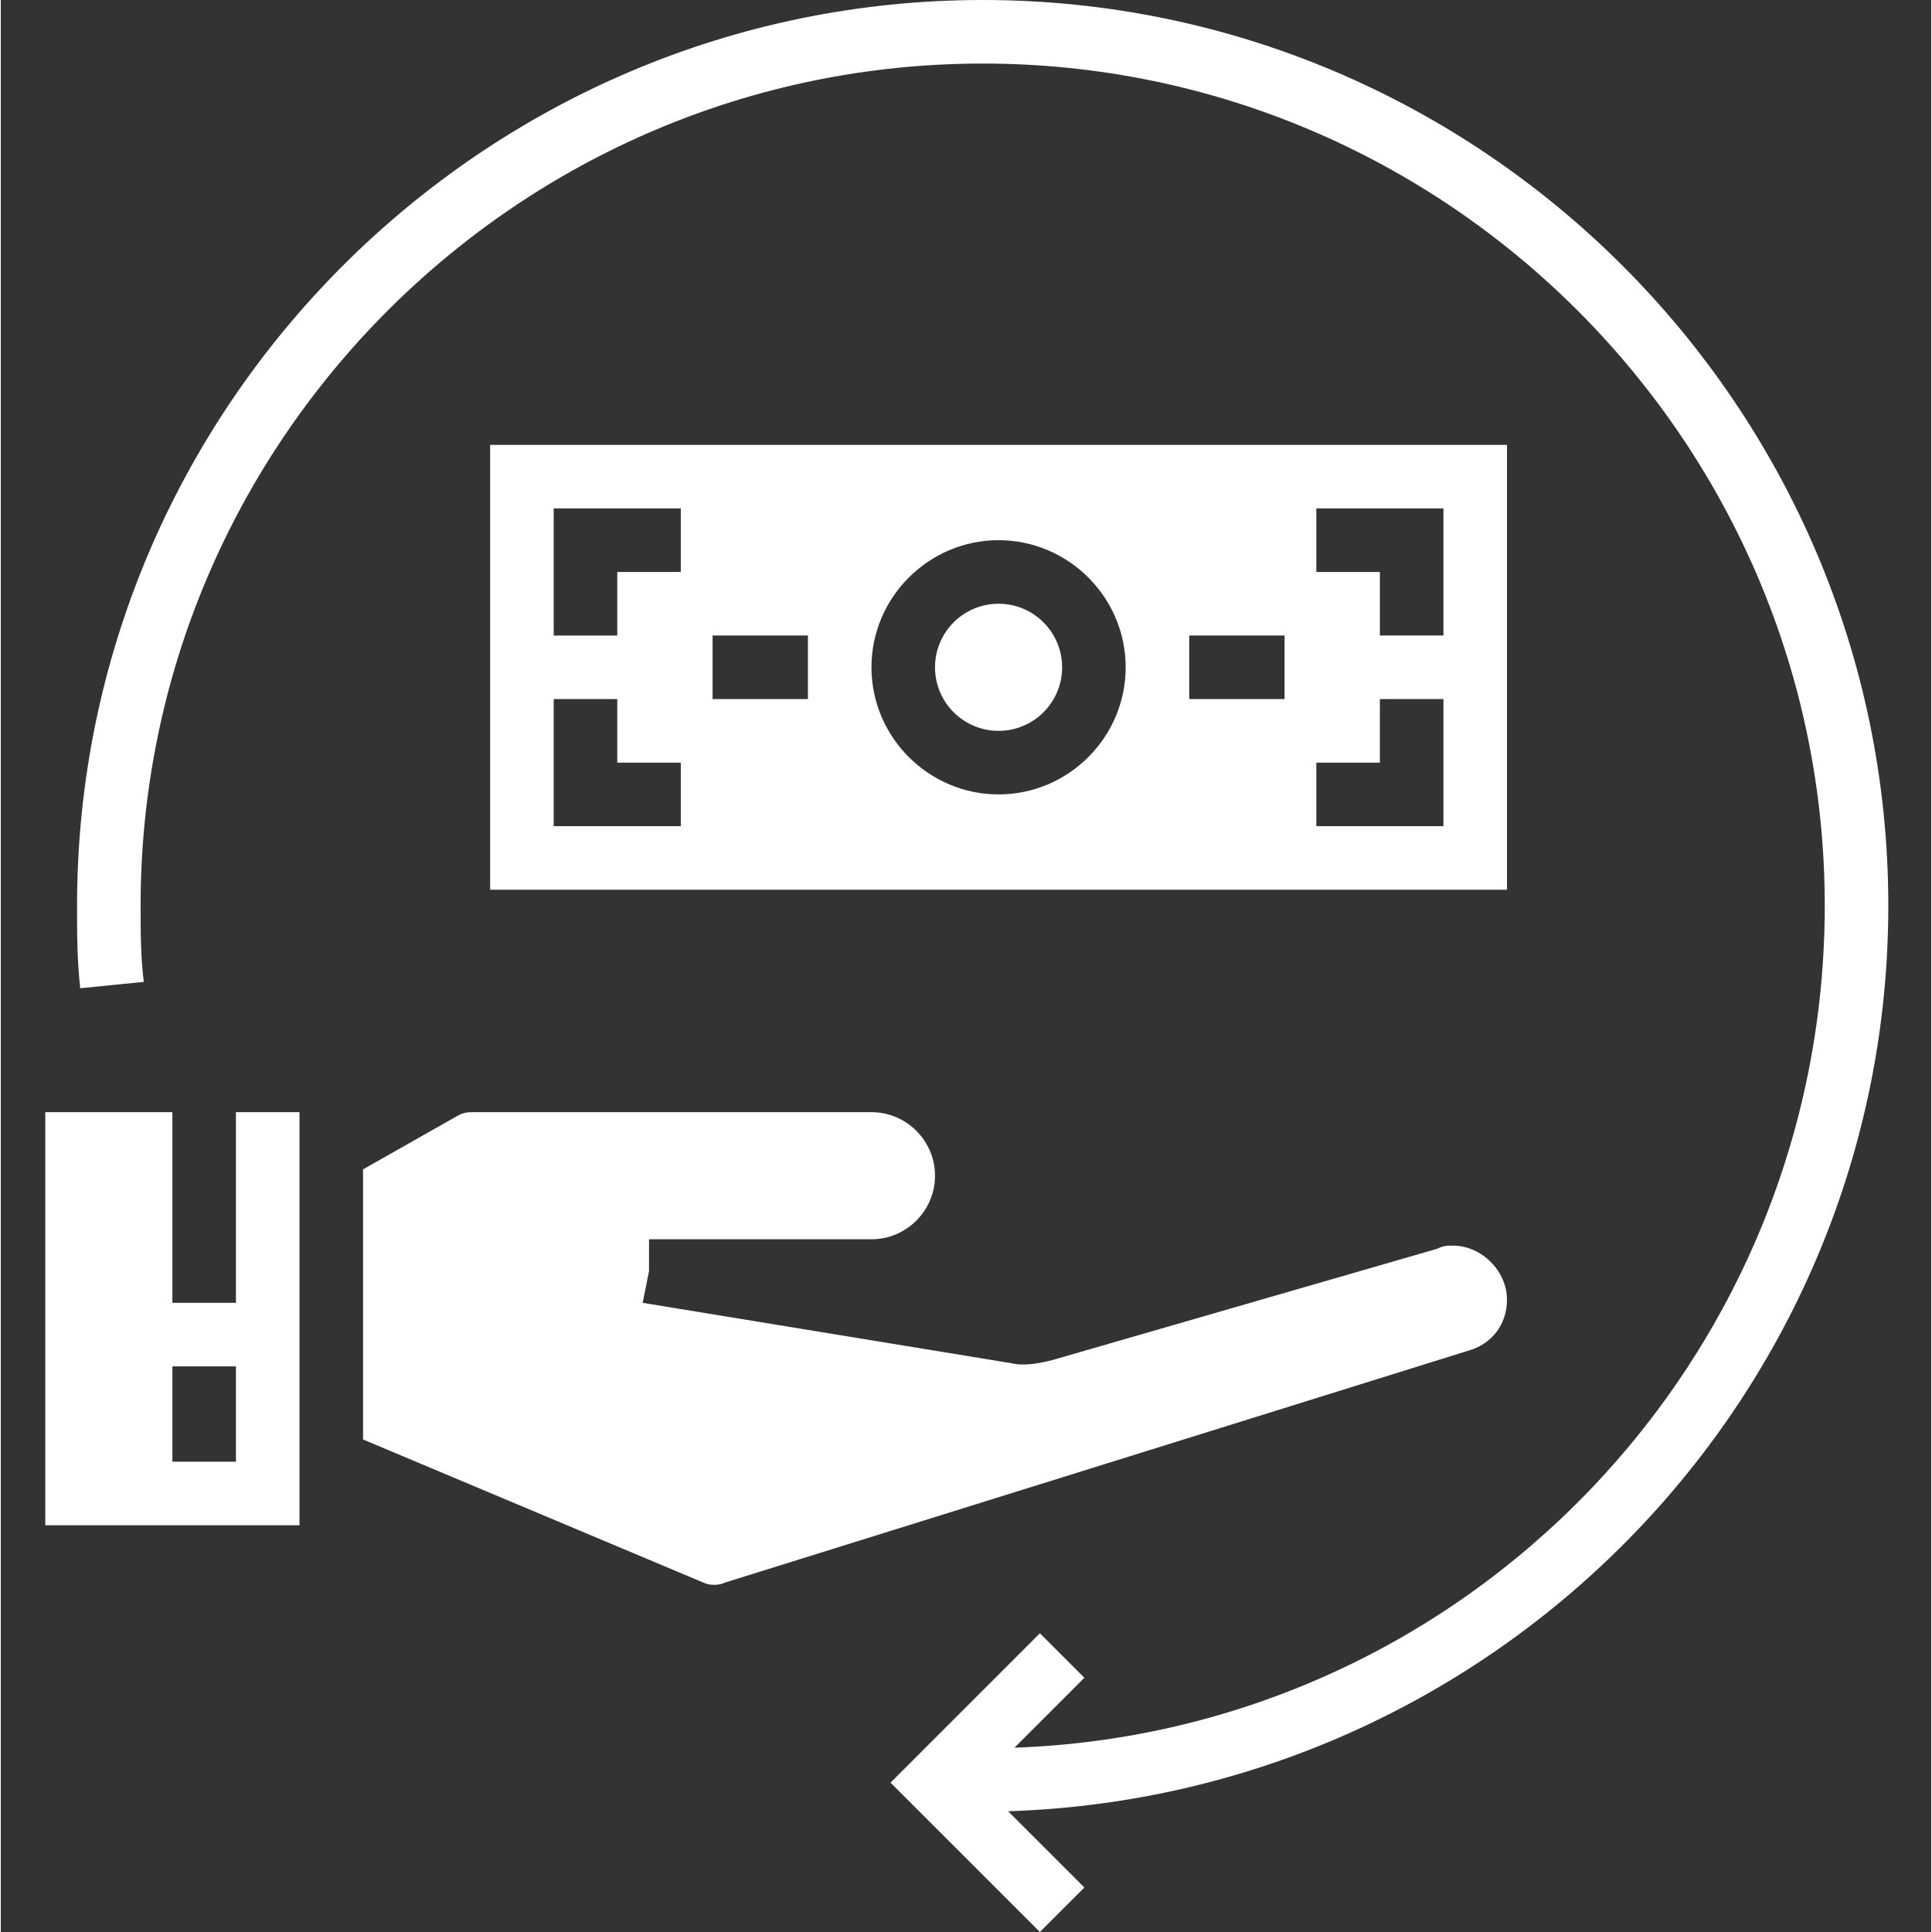 <?xml version="1.0"?>
<svg xmlns="http://www.w3.org/2000/svg" xmlns:xlink="http://www.w3.org/1999/xlink" xmlns:svgjs="http://svgjs.com/svgjs" version="1.1" width="512" height="512" x="0" y="0" viewBox="-11 0 486 486.4" style="enable-background:new 0 0 512 512" xml:space="preserve" class=""><rect x="-11" y="0" width="486" height="486.4" fill="#333333" stroke="none"/><g><path xmlns="http://www.w3.org/2000/svg" d="m464.199 228c0-125.602-102.398-228-228-228-125.598 0-228 102.398-228 228 0 7.199 0 13.602.801 20.801l16-1.602c-.801-6.398-.801-12.801-.801-19.199 0-116.801 95.199-212 212-212s212 95.199 212 212c0 114.398-90.398 208-204 212l17.602-17.602-11.199-11.199-37.602 37.602 37.602 37.598 11.199-11.199-19.199-19.199c123.199-4 221.598-104.801 221.598-228zm0 0" fill="#ffffff" data-original="#000000" style="" class=""/><path xmlns="http://www.w3.org/2000/svg" d="m368.199 112h-256v112h256zm-208 96h-32v-32h16v16h16zm0-64h-16v16h-16v-32h32zm32 32h-24v-16h24zm48 24c-17.598 0-32-14.398-32-32s14.402-32 32-32c17.602 0 32 14.398 32 32s-14.398 32-32 32zm72-24h-24v-16h24zm40 32h-32v-16h16v-16h16zm0-48h-16v-16h-16v-16h32zm0 0" fill="#ffffff" data-original="#000000" style="" class=""/><path xmlns="http://www.w3.org/2000/svg" d="m256.199 168c0 8.836-7.164 16-16 16-8.836 0-16-7.164-16-16s7.164-16 16-16c8.836 0 16 7.164 16 16zm0 0" fill="#ffffff" data-original="#000000" style="" class=""/><path xmlns="http://www.w3.org/2000/svg" d="m368.199 327.199c0-7.199-6.398-13.598-13.598-13.598-1.602 0-2.402 0-4 .797l-96.801 28c-3.199.801-7.199 1.602-10.402.801l-92.797-15.199 1.598-8v-8h56c8.801 0 16-7.199 16-16s-7.199-16-16-16h-100c-1.598 0-2.398 0-4 .801l-24 13.598v68l85.602 36c1.598.801 4 .801 5.598 0l187.203-58.398c5.598-1.602 9.598-6.398 9.598-12.801zm0 0" fill="#ffffff" data-original="#000000" style="" class=""/><path xmlns="http://www.w3.org/2000/svg" d="m48.199 328h-16v-48h-32v104h64v-104h-16zm0 40h-16v-24h16zm0 0" fill="#ffffff" data-original="#000000" style="" class=""/></g></svg>
